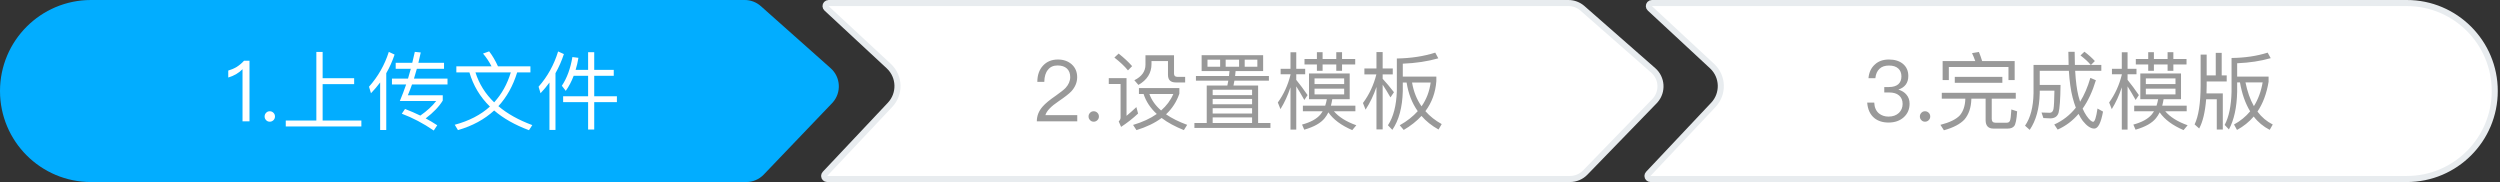 <?xml version="1.0" encoding="UTF-8"?>
<svg width="412px" height="30px" viewBox="0 0 412 30" version="1.1" xmlns="http://www.w3.org/2000/svg" xmlns:xlink="http://www.w3.org/1999/xlink">
    <rect x="0" y="0" width="412" height="30" fill="#333333" stroke="none"/>
    <!-- Generator: Sketch 57 (83077) - https://sketch.com -->
    <title>Rectangle 23</title>
    <desc>Created with Sketch.</desc>
    <g id="Page-1" stroke="none" stroke-width="1" fill="none" fill-rule="evenodd">
        <g id="模板管理-新建模板" transform="translate(-754, -106)">
            <g id="Group-5" transform="translate(754, 106)">
                <path d="M15,0 L122.729,0 C123.709,-1.705535e-14 124.654,0.36 125.387,1.01 L136.898,11.243 C138.549,12.711 138.698,15.239 137.23,16.89 C137.198,16.927 137.165,16.963 137.131,16.998 L125.869,28.766 C125.114,29.554 124.07,30 122.979,30 L15,30 C6.716,30 1.01453063e-15,23.284 0,15 C-1.01453063e-15,6.716 6.716,1.52179594e-15 15,0 Z" id="Rectangle-23" fill="#02ADFF"></path>
                <path d="M136.547,0.5 C136.408,0.5 136.275,0.558 136.181,0.66 C135.993,0.862 136.005,1.179 136.207,1.366 L146.468,10.891 C146.481,10.903 146.481,10.903 146.493,10.915 C148.302,12.62 148.386,15.468 146.681,17.276 L135.953,28.657 C135.866,28.75 135.817,28.872 135.817,29 C135.817,29.276 136.041,29.5 136.317,29.5 L258.732,29.5 C259.678,29.5 260.585,29.117 261.244,28.437 L272.661,16.671 C272.702,16.629 272.742,16.586 272.781,16.541 C274.055,15.088 273.91,12.877 272.456,11.602 L260.783,1.368 C260.144,0.809 259.324,0.5 258.475,0.5 L136.547,0.5 Z" id="Rectangle-23-Copy" stroke="#E8ECEF" fill="#FFFFFF"></path>
                <path d="M272.23,0.5 C272.091,0.5 271.958,0.558 271.864,0.66 C271.676,0.862 271.688,1.179 271.89,1.366 L282.151,10.891 C282.164,10.903 282.164,10.903 282.176,10.915 C283.985,12.62 284.069,15.468 282.364,17.276 L271.636,28.657 C271.549,28.75 271.5,28.872 271.5,29 C271.5,29.276 271.724,29.5 272,29.5 L396.633,29.5 C404.641,29.5 411.133,23.008 411.133,15 C411.133,6.992 404.641,0.5 396.633,0.5 L272.23,0.5 Z" id="Rectangle-23-Copy-3" stroke="#E8ECEF" fill="#FFFFFF"></path>
                <path d="M40.22,10.004 L41.116,10.004 L41.116,20 L39.968,20 L39.968,11.404 C39.338,12.048 38.554,12.496 37.616,12.776 L37.616,11.628 C38.064,11.502 38.54,11.306 39.016,11.026 C39.492,10.718 39.884,10.382 40.22,10.004 Z M44.462,18.334 C44.686,18.334 44.896,18.418 45.064,18.586 C45.232,18.754 45.316,18.95 45.316,19.202 C45.316,19.44 45.232,19.636 45.064,19.804 C44.896,19.972 44.686,20.056 44.462,20.056 C44.21,20.056 44.014,19.972 43.86,19.804 C43.692,19.636 43.608,19.44 43.608,19.202 C43.608,18.95 43.692,18.754 43.86,18.586 C44.014,18.418 44.21,18.334 44.462,18.334 Z M52.134,8.562 L53.17,8.562 L53.17,12.888 L58.364,12.888 L58.364,13.868 L53.17,13.868 L53.17,19.86 L59.554,19.86 L59.554,20.84 L47.094,20.84 L47.094,19.86 L52.134,19.86 L52.134,8.562 Z M62.648,13.588 C62.186,14.204 61.682,14.806 61.136,15.366 L60.814,14.288 C62.298,12.622 63.39,10.704 64.076,8.548 L65.028,8.996 C64.664,10.074 64.216,11.096 63.656,12.062 L63.656,21.428 L62.648,21.428 L62.648,13.588 Z M65.21,10.354 L67.94,10.354 L68.36,8.548 L69.34,8.646 C69.2,9.234 69.074,9.808 68.948,10.354 L73.176,10.354 L73.176,11.334 L68.696,11.334 C68.542,11.894 68.388,12.44 68.22,12.958 L73.75,12.958 L73.75,13.924 L67.898,13.924 C67.674,14.568 67.436,15.156 67.212,15.702 L72.966,15.702 L72.966,16.57 C72.378,17.55 71.44,18.53 70.152,19.51 C70.81,19.86 71.44,20.238 72.056,20.644 L71.482,21.512 C69.774,20.336 68.01,19.412 66.218,18.74 L66.75,17.956 C67.618,18.292 68.458,18.656 69.27,19.048 C70.376,18.278 71.244,17.48 71.888,16.64 L65.896,16.64 C66.26,15.772 66.61,14.862 66.932,13.924 L64.594,13.924 L64.594,12.958 L67.24,12.958 C67.408,12.412 67.562,11.866 67.702,11.334 L65.21,11.334 L65.21,10.354 Z M75.206,10.928 L81.002,10.928 C80.624,10.186 80.162,9.486 79.602,8.828 L80.61,8.464 C81.142,9.136 81.618,9.962 82.066,10.928 L87.414,10.928 L87.414,11.936 L85.23,11.936 C84.544,14.148 83.508,16.01 82.136,17.494 C83.62,18.754 85.482,19.79 87.722,20.616 L87.176,21.456 C84.852,20.588 82.948,19.51 81.436,18.208 C79.84,19.678 77.852,20.756 75.472,21.442 L74.94,20.56 C77.292,19.93 79.224,18.936 80.736,17.564 C79.112,15.968 77.992,14.092 77.362,11.936 L75.206,11.936 L75.206,10.928 Z M78.356,11.936 C78.958,13.826 79.98,15.464 81.436,16.864 C82.682,15.506 83.592,13.868 84.18,11.936 L78.356,11.936 Z M91.978,8.478 L92.93,8.912 C92.566,10.018 92.104,11.068 91.544,12.062 L91.544,21.414 L90.55,21.414 L90.55,13.602 C90.102,14.218 89.612,14.806 89.08,15.366 L88.758,14.288 C90.242,12.608 91.306,10.662 91.978,8.478 Z M94.33,9.402 L95.324,9.528 C95.212,10.228 95.058,10.9 94.862,11.516 L96.92,11.516 L96.92,8.604 L97.928,8.604 L97.928,11.516 L101.148,11.516 L101.148,12.496 L97.928,12.496 L97.928,15.87 L101.666,15.87 L101.666,16.836 L97.928,16.836 L97.928,21.344 L96.92,21.344 L96.92,16.836 L92.804,16.836 L92.804,15.87 L96.92,15.87 L96.92,12.496 L94.54,12.496 C94.19,13.42 93.756,14.246 93.238,14.974 L92.594,14.134 C93.448,12.846 94.022,11.264 94.33,9.402 Z" id="1.上传文件" fill="#FFFFFF" fill-rule="nonzero"></path>
                <path d="M174.34,9.808 C175.264,9.808 176.02,10.074 176.622,10.606 C177.21,11.138 177.518,11.852 177.518,12.72 C177.518,13.588 177.182,14.372 176.538,15.072 C176.188,15.436 175.502,15.982 174.466,16.682 C173.192,17.536 172.464,18.306 172.282,18.978 L177.532,18.978 L177.532,20 L170.868,20 C170.868,19.09 171.19,18.264 171.862,17.522 C172.254,17.074 172.968,16.472 174.032,15.744 C174.816,15.184 175.334,14.778 175.6,14.498 C176.104,13.952 176.37,13.35 176.37,12.706 C176.37,12.09 176.188,11.628 175.824,11.292 C175.46,10.956 174.942,10.788 174.298,10.788 C173.612,10.788 173.08,11.012 172.716,11.488 C172.324,11.936 172.114,12.608 172.1,13.49 L170.952,13.49 C170.952,12.37 171.274,11.474 171.89,10.816 C172.506,10.144 173.332,9.808 174.34,9.808 Z M180.248,18.334 C180.472,18.334 180.682,18.418 180.85,18.586 C181.018,18.754 181.102,18.95 181.102,19.202 C181.102,19.44 181.018,19.636 180.85,19.804 C180.682,19.972 180.472,20.056 180.248,20.056 C179.996,20.056 179.8,19.972 179.646,19.804 C179.478,19.636 179.394,19.44 179.394,19.202 C179.394,18.95 179.478,18.754 179.646,18.586 C179.8,18.418 179.996,18.334 180.248,18.334 Z M184.35,8.828 C185.232,9.528 185.974,10.214 186.576,10.9 L185.89,11.6 C185.344,10.928 184.602,10.228 183.65,9.486 L184.35,8.828 Z M182.726,12.874 L185.652,12.874 L185.652,19.09 C186.156,18.67 186.702,18.194 187.276,17.648 L187.556,18.712 C186.674,19.538 185.736,20.266 184.756,20.91 L184.364,20.014 C184.56,19.818 184.672,19.608 184.672,19.384 L184.672,13.84 L182.726,13.84 L182.726,12.874 Z M187.696,14.512 L194.36,14.512 L194.36,15.436 C193.912,16.752 193.184,17.886 192.162,18.838 C193.114,19.496 194.276,20.07 195.648,20.574 L195.102,21.442 C193.646,20.854 192.414,20.196 191.434,19.44 C190.314,20.28 188.928,20.938 187.29,21.442 L186.73,20.588 C188.284,20.126 189.586,19.524 190.636,18.782 C189.572,17.802 188.858,16.71 188.466,15.492 L187.696,15.492 L187.696,14.512 Z M189.418,15.492 C189.782,16.5 190.426,17.41 191.35,18.208 C192.246,17.424 192.918,16.528 193.366,15.492 L189.418,15.492 Z M188.774,9.108 L193.478,9.108 L193.478,12.132 C193.478,12.482 193.66,12.664 194.024,12.664 L195.312,12.664 L195.312,13.588 L193.772,13.588 C192.904,13.588 192.484,13.168 192.484,12.342 L192.484,10.06 L189.768,10.06 L189.768,10.55 C189.768,12.034 189.04,13.182 187.612,13.994 L186.94,13.224 C188.158,12.622 188.774,11.768 188.774,10.662 L188.774,9.108 Z M197.09,12.524 L202.536,12.524 L202.62,11.712 L198.028,11.712 L198.028,9.094 L208.164,9.094 L208.164,11.712 L203.628,11.712 L203.544,12.524 L209.116,12.524 L209.116,13.294 L203.432,13.294 C203.376,13.574 203.334,13.84 203.278,14.092 L207.338,14.092 L207.338,20.266 L209.368,20.266 L209.368,21.078 L196.838,21.078 L196.838,20.266 L198.868,20.266 L198.868,14.092 L202.27,14.092 C202.326,13.826 202.368,13.56 202.424,13.294 L197.09,13.294 L197.09,12.524 Z M199.848,20.266 L206.344,20.266 L206.344,19.342 L199.848,19.342 L199.848,20.266 Z M199.848,18.712 L206.344,18.712 L206.344,17.83 L199.848,17.83 L199.848,18.712 Z M199.848,17.186 L206.344,17.186 L206.344,16.304 L199.848,16.304 L199.848,17.186 Z M199.848,15.674 L206.344,15.674 L206.344,14.792 L199.848,14.792 L199.848,15.674 Z M207.212,10.998 L207.212,9.836 L205.126,9.836 L205.126,10.998 L207.212,10.998 Z M204.202,10.998 L204.202,9.836 L201.99,9.836 L201.99,10.998 L204.202,10.998 Z M201.08,10.998 L201.08,9.836 L198.994,9.836 L198.994,10.998 L201.08,10.998 Z M214.982,9.724 L217.026,9.724 L217.026,8.604 L217.964,8.604 L217.964,9.724 L220.218,9.724 L220.218,8.604 L221.17,8.604 L221.17,9.724 L223.34,9.724 L223.34,10.62 L221.17,10.62 L221.17,11.67 L220.218,11.67 L220.218,10.62 L217.964,10.62 L217.964,11.67 L217.026,11.67 L217.026,10.62 L214.982,10.62 L214.982,9.724 Z M218.916,18.516 C218.748,18.866 218.538,19.188 218.314,19.468 C217.67,20.28 216.55,20.91 214.94,21.372 L214.576,20.532 C215.976,20.154 216.97,19.608 217.586,18.894 C217.726,18.712 217.866,18.53 217.978,18.334 L214.716,18.334 L214.716,17.41 L218.398,17.41 C218.51,17.074 218.594,16.71 218.664,16.346 L215.724,16.346 L215.724,12.104 L222.43,12.104 L222.43,16.346 L219.56,16.346 C219.504,16.738 219.42,17.088 219.336,17.41 L223.368,17.41 L223.368,18.334 L219.826,18.334 C220.638,19.286 221.87,20.056 223.522,20.644 L222.85,21.442 C221.03,20.658 219.728,19.692 218.916,18.516 Z M213.624,14.232 L213.624,21.358 L212.672,21.358 L212.672,14.386 C212.238,15.702 211.692,16.906 211.02,17.984 L210.586,16.892 C211.552,15.548 212.252,14.036 212.672,12.328 L212.672,12.244 L211.048,12.244 L211.048,11.334 L212.672,11.334 L212.672,8.618 L213.624,8.618 L213.624,11.334 L215.094,11.334 L215.094,12.244 L213.624,12.244 L213.624,13.168 C214.226,13.896 214.842,14.736 215.486,15.674 L214.954,16.472 C214.436,15.548 213.988,14.806 213.624,14.232 Z M221.52,15.562 L221.52,14.61 L216.634,14.61 L216.634,15.562 L221.52,15.562 Z M216.634,13.854 L221.52,13.854 L221.52,12.916 L216.634,12.916 L216.634,13.854 Z M224.852,11.278 L226.84,11.278 L226.84,8.576 L227.862,8.576 L227.862,11.278 L229.528,11.278 L229.528,12.258 L227.862,12.258 L227.862,12.986 C228.478,13.644 229.094,14.386 229.724,15.198 L229.15,16.052 C228.646,15.184 228.226,14.484 227.862,13.952 L227.862,21.33 L226.84,21.33 L226.84,14.33 C226.378,15.702 225.776,16.948 225.048,18.068 L224.614,16.976 C225.65,15.59 226.378,14.022 226.826,12.258 L224.852,12.258 L224.852,11.278 Z M236.528,8.674 L237.032,9.612 C235.268,10.116 233.322,10.41 231.18,10.494 L231.18,12.622 L236.71,12.622 L236.71,13.378 C236.57,15.254 235.968,16.906 234.904,18.32 C235.632,19.146 236.528,19.86 237.592,20.448 L237.074,21.344 C235.954,20.728 235.016,19.972 234.26,19.104 C233.462,19.972 232.482,20.742 231.334,21.414 L230.676,20.644 C231.88,19.972 232.86,19.188 233.644,18.32 C232.692,16.976 232.09,15.408 231.81,13.602 L231.18,13.602 L231.18,15.03 C231.11,17.69 230.536,19.818 229.458,21.4 L228.73,20.644 C229.626,19.3 230.116,17.424 230.2,15.03 L230.2,9.64 C232.538,9.598 234.652,9.276 236.528,8.674 Z M234.274,17.522 C235.086,16.36 235.576,15.058 235.772,13.602 L232.706,13.602 C232.958,15.086 233.476,16.402 234.274,17.522 Z" id="2.设置模板" fill="#999999" fill-rule="nonzero"></path>
                <path d="M311.298,9.808 C312.25,9.808 313.034,10.046 313.622,10.536 C314.196,11.026 314.49,11.684 314.49,12.524 C314.49,13.644 313.944,14.4 312.852,14.764 C313.44,14.946 313.888,15.226 314.196,15.618 C314.532,16.01 314.7,16.5 314.7,17.088 C314.7,17.998 314.378,18.74 313.748,19.314 C313.104,19.902 312.264,20.196 311.228,20.196 C310.276,20.196 309.506,19.944 308.904,19.468 C308.19,18.88 307.798,18.026 307.714,16.906 L308.876,16.906 C308.904,17.69 309.17,18.292 309.66,18.698 C310.08,19.034 310.598,19.216 311.228,19.216 C311.942,19.216 312.516,19.006 312.95,18.6 C313.342,18.208 313.552,17.718 313.552,17.13 C313.552,16.528 313.356,16.066 312.964,15.73 C312.572,15.394 312.04,15.24 311.34,15.24 L310.528,15.24 L310.528,14.344 L311.298,14.344 C311.97,14.344 312.474,14.19 312.824,13.896 C313.174,13.588 313.356,13.154 313.356,12.594 C313.356,12.034 313.174,11.6 312.838,11.292 C312.474,10.956 311.956,10.802 311.312,10.802 C310.64,10.802 310.122,10.97 309.744,11.334 C309.352,11.698 309.128,12.216 309.058,12.888 L307.924,12.888 C308.008,11.922 308.372,11.166 308.988,10.62 C309.576,10.074 310.346,9.808 311.298,9.808 Z M317.248,18.334 C317.472,18.334 317.682,18.418 317.85,18.586 C318.018,18.754 318.102,18.95 318.102,19.202 C318.102,19.44 318.018,19.636 317.85,19.804 C317.682,19.972 317.472,20.056 317.248,20.056 C316.996,20.056 316.8,19.972 316.646,19.804 C316.478,19.636 316.394,19.44 316.394,19.202 C316.394,18.95 316.478,18.754 316.646,18.586 C316.8,18.418 316.996,18.334 317.248,18.334 Z M332.018,10.06 L332.018,13.196 L330.996,13.196 L330.996,11.04 L321.168,11.04 L321.168,13.196 L320.146,13.196 L320.146,10.06 L325.522,10.06 C325.354,9.584 325.186,9.15 324.99,8.758 L326.124,8.562 C326.306,9.01 326.488,9.5 326.656,10.06 L332.018,10.06 Z M322.148,12.664 L329.988,12.664 L329.988,13.644 L322.148,13.644 L322.148,12.664 Z M320.006,15.296 L332.2,15.296 L332.2,16.262 L328.238,16.262 L328.238,19.58 C328.238,20 328.434,20.224 328.84,20.224 L330.702,20.224 C330.954,20.224 331.122,20.126 331.22,19.944 C331.332,19.734 331.416,19.104 331.472,18.04 L332.424,18.348 C332.34,19.692 332.172,20.518 331.92,20.798 C331.696,21.05 331.36,21.19 330.884,21.19 L328.518,21.19 C327.65,21.19 327.23,20.714 327.23,19.79 L327.23,16.262 L324.878,16.262 L324.878,16.36 C324.836,17.732 324.458,18.838 323.758,19.678 C323.058,20.434 321.924,21.036 320.356,21.47 L319.782,20.574 C321.308,20.182 322.372,19.664 322.988,19.006 C323.548,18.334 323.842,17.452 323.884,16.36 L323.884,16.262 L320.006,16.262 L320.006,15.296 Z M343.512,8.52 C344.184,9.024 344.758,9.542 345.234,10.06 L344.59,10.704 L346.298,10.704 L346.298,11.67 L341.986,11.67 C342.084,13.406 342.266,14.778 342.518,15.786 C342.602,16.136 342.7,16.458 342.798,16.766 C343.498,15.646 344.058,14.33 344.492,12.832 L345.402,13.224 C344.842,15.072 344.114,16.64 343.218,17.9 C343.414,18.348 343.624,18.74 343.848,19.062 C344.31,19.734 344.688,20.07 344.968,20.07 C345.22,20.056 345.458,19.328 345.668,17.886 L346.578,18.39 C346.242,20.252 345.766,21.19 345.136,21.19 C344.548,21.19 343.918,20.77 343.246,19.93 C342.994,19.594 342.756,19.202 342.546,18.768 C341.566,19.916 340.418,20.77 339.102,21.358 L338.542,20.518 C339.942,19.888 341.132,18.964 342.098,17.746 C341.902,17.228 341.72,16.668 341.566,16.066 C341.258,14.89 341.062,13.42 340.95,11.67 L336.148,11.67 L336.148,13.994 L339.578,13.994 C339.55,16.36 339.438,17.886 339.256,18.572 C339.074,19.174 338.64,19.482 337.94,19.51 C337.604,19.51 337.198,19.482 336.75,19.454 L336.442,18.544 C336.988,18.572 337.45,18.586 337.828,18.586 C338.136,18.572 338.332,18.362 338.416,17.97 C338.5,17.494 338.542,16.486 338.57,14.946 L336.148,14.946 L336.148,15.366 C336.092,17.872 335.532,19.888 334.496,21.4 L333.726,20.714 C334.622,19.426 335.084,17.648 335.126,15.366 L335.126,10.704 L340.908,10.704 C340.88,10.004 340.866,9.29 340.866,8.534 L341.902,8.534 C341.902,9.318 341.916,10.032 341.944,10.704 L344.562,10.704 C344.142,10.2 343.582,9.682 342.868,9.136 L343.512,8.52 Z M351.982,9.724 L354.026,9.724 L354.026,8.604 L354.964,8.604 L354.964,9.724 L357.218,9.724 L357.218,8.604 L358.17,8.604 L358.17,9.724 L360.34,9.724 L360.34,10.62 L358.17,10.62 L358.17,11.67 L357.218,11.67 L357.218,10.62 L354.964,10.62 L354.964,11.67 L354.026,11.67 L354.026,10.62 L351.982,10.62 L351.982,9.724 Z M355.916,18.516 C355.748,18.866 355.538,19.188 355.314,19.468 C354.67,20.28 353.55,20.91 351.94,21.372 L351.576,20.532 C352.976,20.154 353.97,19.608 354.586,18.894 C354.726,18.712 354.866,18.53 354.978,18.334 L351.716,18.334 L351.716,17.41 L355.398,17.41 C355.51,17.074 355.594,16.71 355.664,16.346 L352.724,16.346 L352.724,12.104 L359.43,12.104 L359.43,16.346 L356.56,16.346 C356.504,16.738 356.42,17.088 356.336,17.41 L360.368,17.41 L360.368,18.334 L356.826,18.334 C357.638,19.286 358.87,20.056 360.522,20.644 L359.85,21.442 C358.03,20.658 356.728,19.692 355.916,18.516 Z M350.624,14.232 L350.624,21.358 L349.672,21.358 L349.672,14.386 C349.238,15.702 348.692,16.906 348.02,17.984 L347.586,16.892 C348.552,15.548 349.252,14.036 349.672,12.328 L349.672,12.244 L348.048,12.244 L348.048,11.334 L349.672,11.334 L349.672,8.618 L350.624,8.618 L350.624,11.334 L352.094,11.334 L352.094,12.244 L350.624,12.244 L350.624,13.168 C351.226,13.896 351.842,14.736 352.486,15.674 L351.954,16.472 C351.436,15.548 350.988,14.806 350.624,14.232 Z M358.52,15.562 L358.52,14.61 L353.634,14.61 L353.634,15.562 L358.52,15.562 Z M353.634,13.854 L358.52,13.854 L358.52,12.916 L353.634,12.916 L353.634,13.854 Z M365.156,8.716 L366.136,8.716 L366.136,12.426 L366.962,12.426 L366.962,13.42 L363.658,13.42 L363.658,14.134 C363.658,14.568 363.644,14.988 363.63,15.394 L366.318,15.394 L366.318,21.344 L365.324,21.344 L365.324,16.36 L363.574,16.36 C363.406,18.46 363.028,20.056 362.426,21.176 L361.67,20.504 C362.314,19.174 362.65,17.046 362.664,14.134 L362.664,8.996 L363.658,8.996 L363.658,12.426 L365.156,12.426 L365.156,8.716 Z M368.684,13.574 L368.684,15.114 C368.628,17.718 368.166,19.79 367.326,21.33 L366.626,20.588 C367.326,19.272 367.704,17.438 367.76,15.114 L367.76,9.556 C369.958,9.528 371.946,9.234 373.71,8.674 L374.214,9.584 C372.562,10.06 370.714,10.34 368.684,10.424 L368.684,12.622 L373.864,12.622 L373.864,13.476 C373.542,15.422 372.926,17.06 372.03,18.39 C372.716,19.314 373.556,20.014 374.55,20.518 L374.046,21.4 C372.996,20.854 372.114,20.126 371.414,19.202 C370.644,20.098 369.72,20.84 368.656,21.414 L368.166,20.518 C369.216,19.944 370.098,19.216 370.826,18.348 C370.028,17.046 369.468,15.45 369.146,13.574 L368.684,13.574 Z M370.056,13.574 C370.364,15.1 370.826,16.402 371.442,17.494 C372.142,16.374 372.632,15.058 372.884,13.574 L370.056,13.574 Z" id="3.完成模版" fill="#999999" fill-rule="nonzero"></path>
            </g>
        </g>
    </g>
</svg>